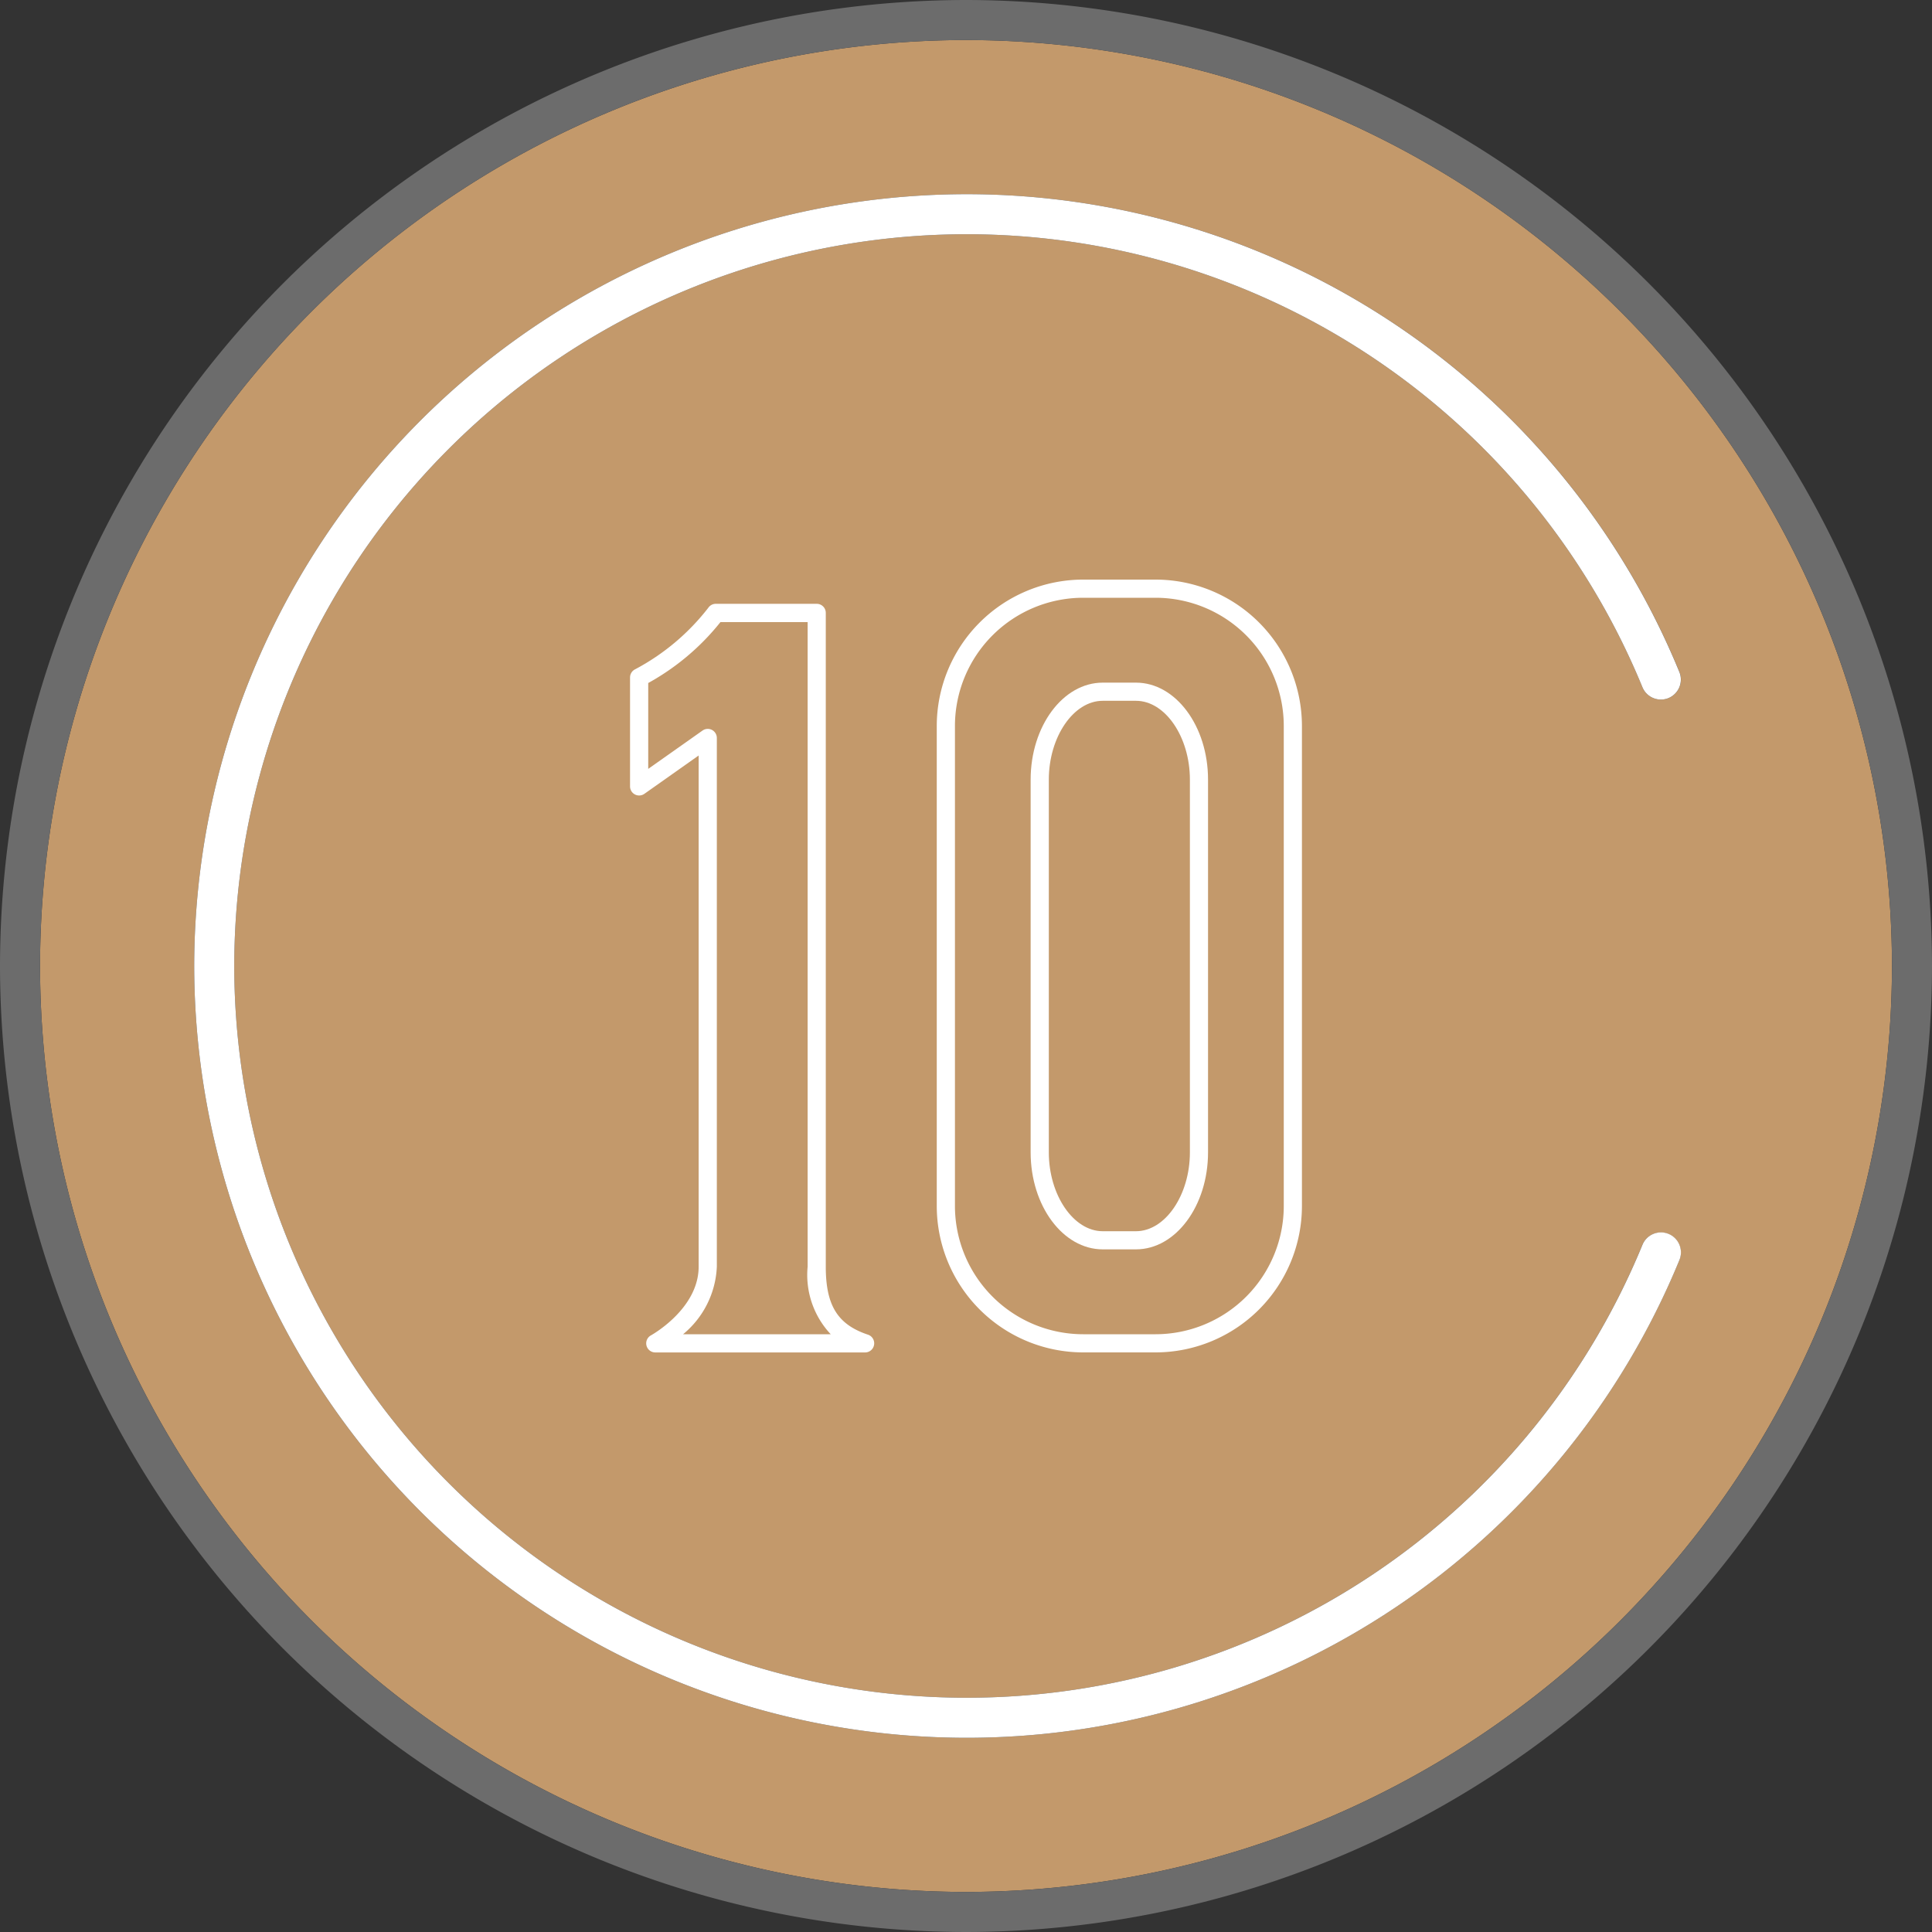 <svg xmlns="http://www.w3.org/2000/svg" width="90" height="90" viewBox="0 0 90 90">
  <rect x="0" y="0" width="90" height="90" fill="#333333" stroke="none"/>
  <g id="Group_190" data-name="Group 190" transform="translate(302 7)">
    <path id="Path_697" data-name="Path 697" d="M-257-5.135A43.184,43.184,0,0,0-300.135,38,43.182,43.182,0,0,0-257,81.134,43.183,43.183,0,0,0-213.865,38,43.184,43.184,0,0,0-257-5.135Zm32.729,30.652a.932.932,0,0,1-1.219-.505A34.036,34.036,0,0,0-257,3.912,34.127,34.127,0,0,0-291.088,38,34.126,34.126,0,0,0-257,72.087a34.036,34.036,0,0,0,31.51-21.1.933.933,0,0,1,1.219-.5.933.933,0,0,1,.5,1.219A35.9,35.9,0,0,1-257,73.953,35.993,35.993,0,0,1-292.953,38,35.994,35.994,0,0,1-257,2.046,35.9,35.9,0,0,1-223.767,24.3.933.933,0,0,1-224.271,25.517Z" fill="#c3996b"/>
    <path id="Path_698" data-name="Path 698" d="M-257-7a45.051,45.051,0,0,0-45,45,45.051,45.051,0,0,0,45,45,45.051,45.051,0,0,0,45-45A45.051,45.051,0,0,0-257-7Zm0,88.134A43.182,43.182,0,0,1-300.135,38,43.184,43.184,0,0,1-257-5.135,43.184,43.184,0,0,1-213.865,38,43.183,43.183,0,0,1-257,81.134Z" fill="#6c6c6c"/>
    <path id="Path_699" data-name="Path 699" d="M-257,2.046A35.994,35.994,0,0,0-292.953,38,35.993,35.993,0,0,0-257,73.953,35.9,35.9,0,0,0-223.767,51.7a.933.933,0,0,0-.5-1.219.933.933,0,0,0-1.219.5A34.036,34.036,0,0,1-257,72.087,34.126,34.126,0,0,1-291.088,38,34.127,34.127,0,0,1-257,3.912a34.036,34.036,0,0,1,31.51,21.1.932.932,0,0,0,1.219.505.933.933,0,0,0,.5-1.219A35.9,35.9,0,0,0-257,2.046Z" fill="#fff"/>
    <g id="Group_189" data-name="Group 189">
      <path id="Path_700" data-name="Path 700" d="M-248.167,20.846h-3.378a5.977,5.977,0,0,0-5.97,5.971V49.182a5.978,5.978,0,0,0,5.97,5.972h3.378a5.978,5.978,0,0,0,5.97-5.972V26.817A5.977,5.977,0,0,0-248.167,20.846Zm2.442,25.835c0,2.492-1.506,4.519-3.357,4.519h-1.549c-1.851,0-3.358-2.027-3.358-4.519V29.319c0-2.492,1.507-4.52,3.358-4.52h1.549c1.851,0,3.357,2.028,3.357,4.52Z" fill="#c3996b"/>
      <path id="Path_701" data-name="Path 701" d="M-264.377,21.974h-4.061a11.243,11.243,0,0,1-3.365,2.838v4l2.528-1.784a.423.423,0,0,1,.44-.031.424.424,0,0,1,.228.376V52.006a4.313,4.313,0,0,1-1.572,3.148h6.877a4.032,4.032,0,0,1-1.075-3.148Z" fill="#c3996b"/>
      <path id="Path_702" data-name="Path 702" d="M-261.564,55.175c-1.415-.471-1.968-1.36-1.968-3.169V21.55a.422.422,0,0,0-.422-.422h-4.7a.422.422,0,0,0-.347.18,10.555,10.555,0,0,1-3.415,2.872.423.423,0,0,0-.234.379v5.075a.423.423,0,0,0,.228.375.423.423,0,0,0,.439-.029l2.529-1.786V52.006c0,1.97-2.2,3.187-2.221,3.2a.422.422,0,0,0-.209.476.422.422,0,0,0,.409.32h9.776a.424.424,0,0,0,.417-.356A.424.424,0,0,0-261.564,55.175Zm-8.615-.021a4.313,4.313,0,0,0,1.572-3.148V27.378a.424.424,0,0,0-.228-.376.423.423,0,0,0-.44.031l-2.528,1.784v-4a11.243,11.243,0,0,0,3.365-2.838h4.061V52.006a4.032,4.032,0,0,0,1.075,3.148Z" fill="#fff"/>
      <path id="Path_703" data-name="Path 703" d="M-248.167,20h-3.378a6.825,6.825,0,0,0-6.817,6.817V49.182A6.825,6.825,0,0,0-251.545,56h3.378a6.825,6.825,0,0,0,6.816-6.818V26.817A6.824,6.824,0,0,0-248.167,20Zm5.97,29.182a5.978,5.978,0,0,1-5.97,5.972h-3.378a5.978,5.978,0,0,1-5.97-5.972V26.817a5.977,5.977,0,0,1,5.97-5.971h3.378a5.977,5.977,0,0,1,5.97,5.971Z" fill="#fff"/>
      <path id="Path_704" data-name="Path 704" d="M-249.082,24.8h-1.549c-1.851,0-3.358,2.028-3.358,4.52V46.681c0,2.492,1.507,4.519,3.358,4.519h1.549c1.851,0,3.357-2.027,3.357-4.519V29.319C-245.725,26.827-247.231,24.8-249.082,24.8Zm2.512,21.882c0,1.991-1.15,3.673-2.512,3.673h-1.549c-1.361,0-2.511-1.682-2.511-3.673V29.319c0-1.991,1.15-3.673,2.511-3.673h1.549c1.362,0,2.512,1.682,2.512,3.673Z" fill="#fff"/>
    </g>
  </g>
</svg>
